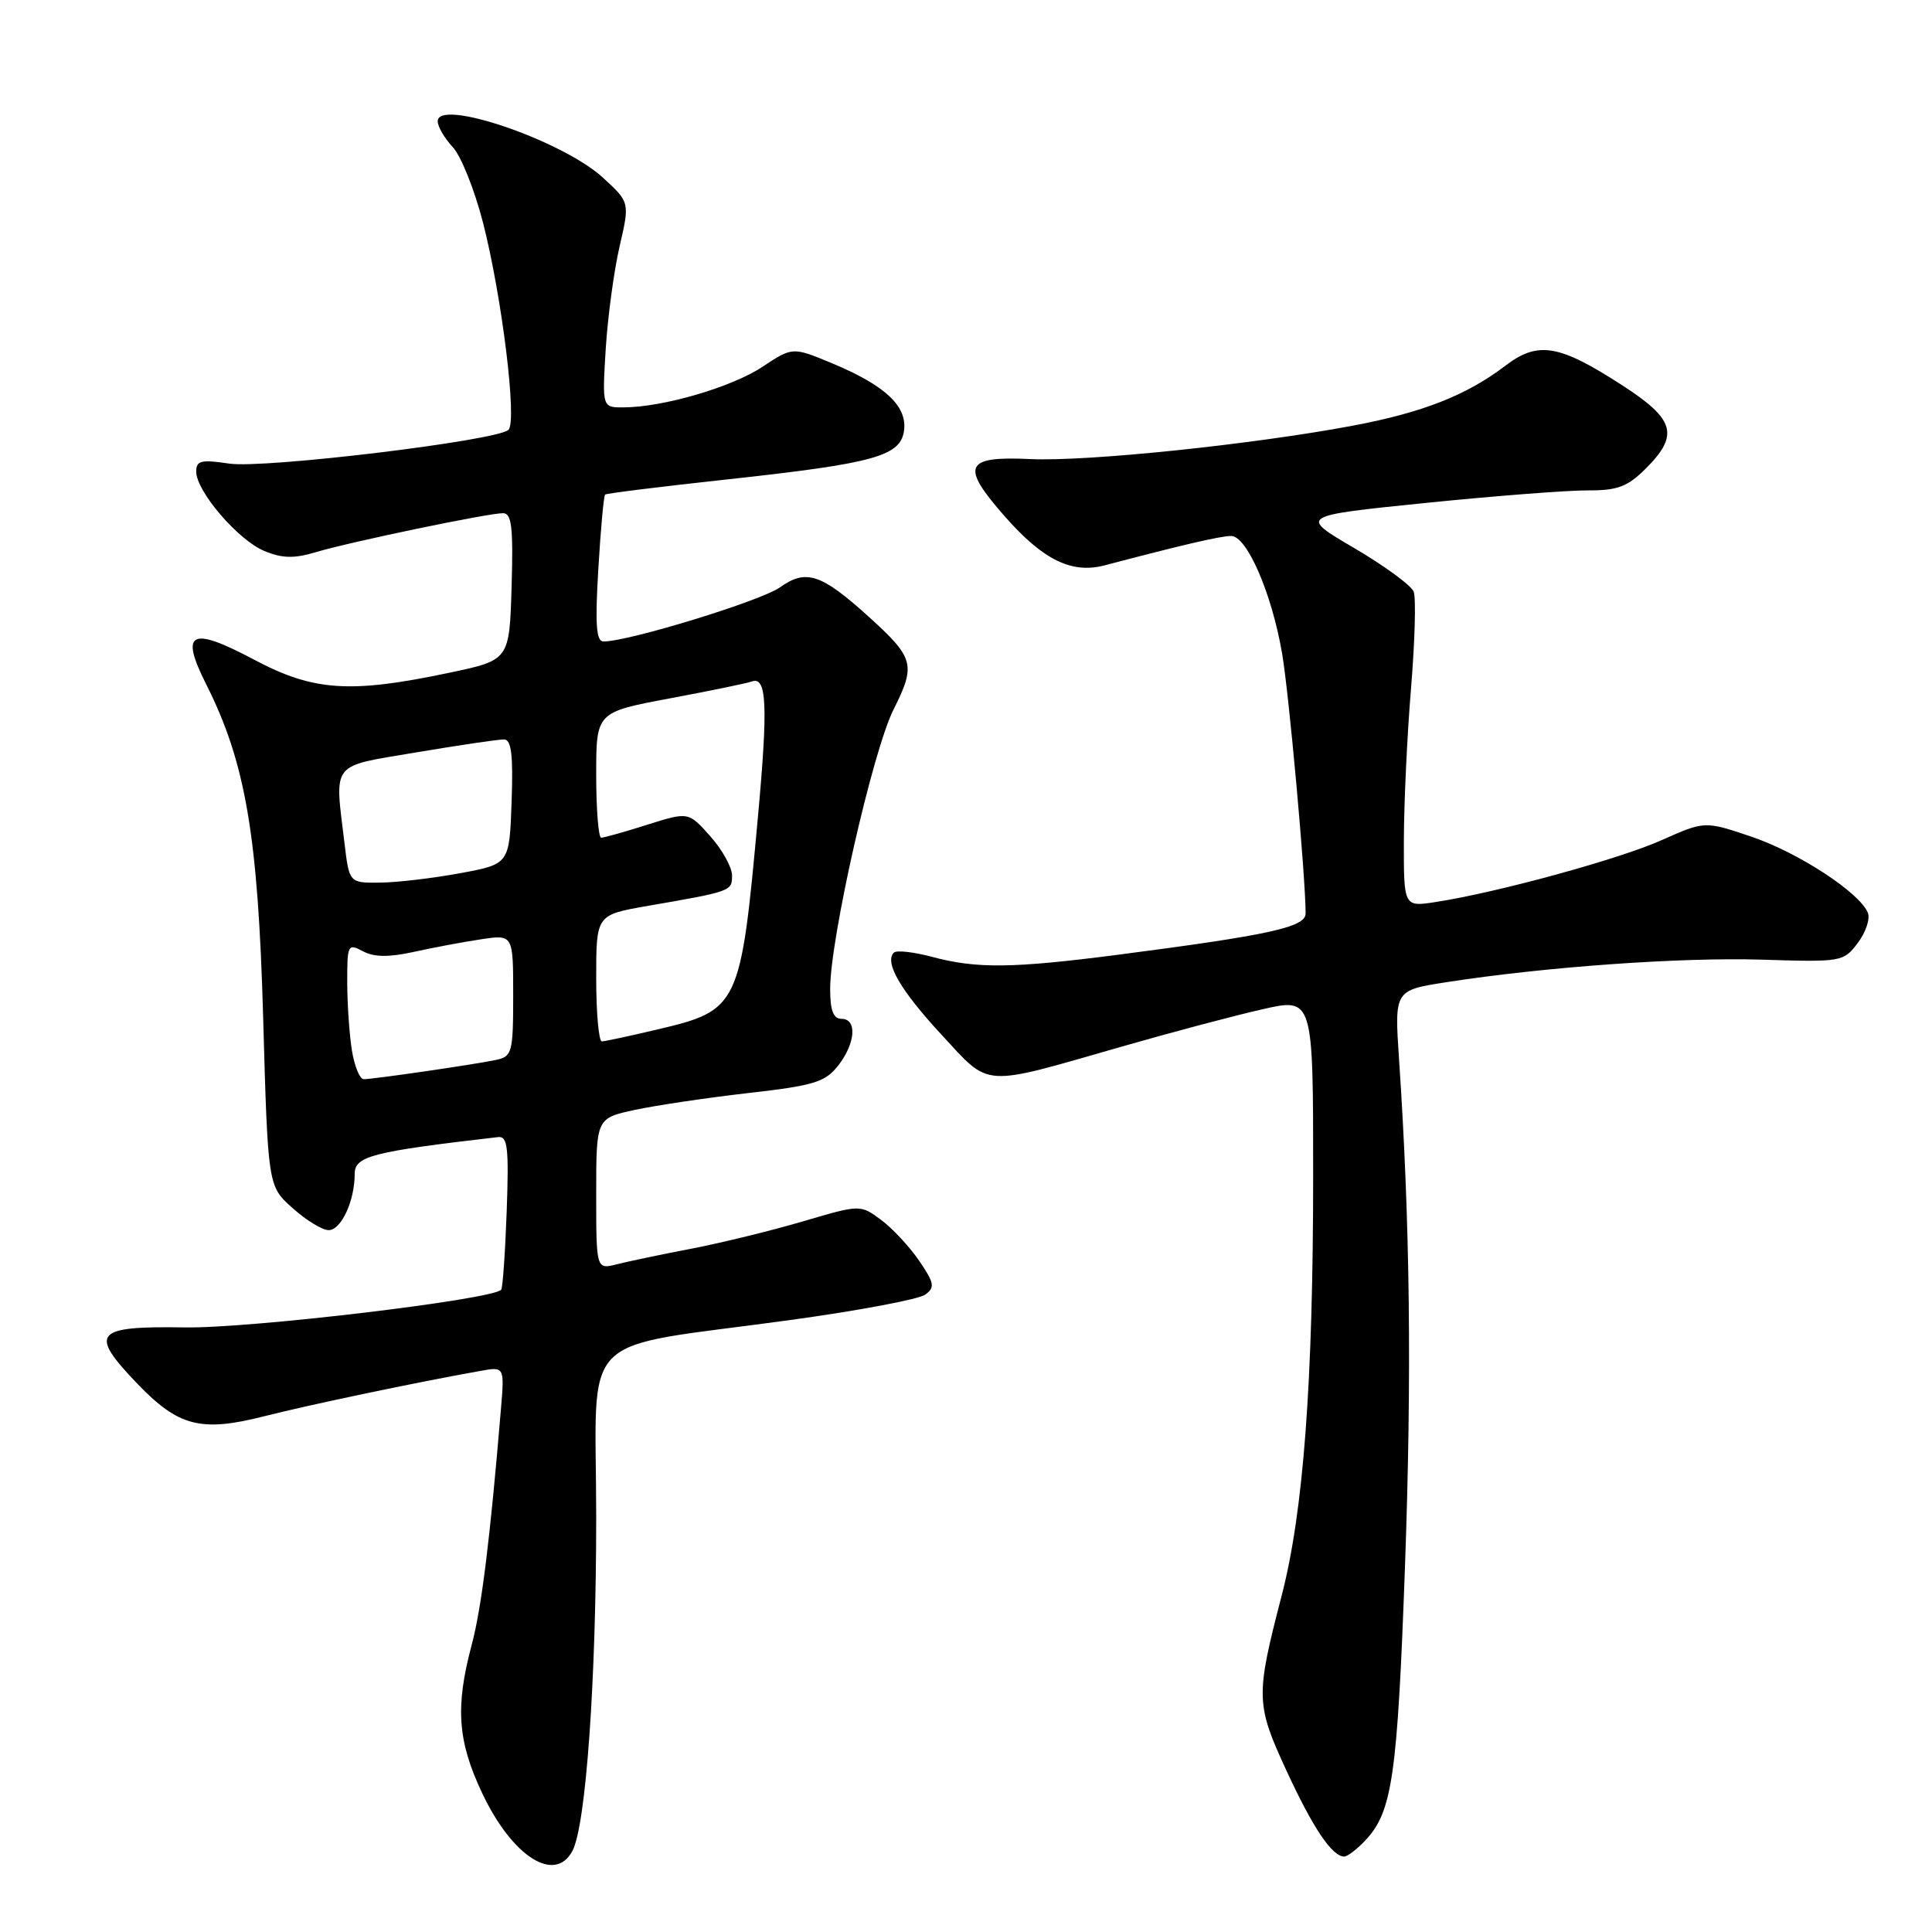 <?xml version="1.0" encoding="UTF-8" standalone="no"?>
<!DOCTYPE svg PUBLIC "-//W3C//DTD SVG 1.1//EN" "http://www.w3.org/Graphics/SVG/1.1/DTD/svg11.dtd" >
<svg xmlns="http://www.w3.org/2000/svg" xmlns:xlink="http://www.w3.org/1999/xlink" version="1.1" viewBox="0 0 256 256">
 <g >
 <path fill="currentColor"
d=" M 75.85 245.25 C 77.64 241.88 79.00 222.72 79.00 201.04 C 79.00 175.80 75.98 178.86 104.79 174.90 C 113.75 173.67 121.76 172.16 122.59 171.55 C 123.91 170.59 123.81 170.02 121.80 167.07 C 120.54 165.21 118.26 162.77 116.75 161.64 C 113.99 159.60 113.99 159.60 106.39 161.84 C 102.21 163.07 95.58 164.69 91.65 165.45 C 87.72 166.20 83.26 167.14 81.75 167.52 C 79.00 168.22 79.00 168.22 79.00 158.19 C 79.00 148.17 79.00 148.17 84.15 147.06 C 86.98 146.46 93.74 145.45 99.19 144.83 C 107.83 143.85 109.33 143.39 111.04 141.22 C 113.37 138.26 113.61 135.00 111.50 135.00 C 110.42 135.00 110.00 133.89 110.00 131.04 C 110.00 124.37 115.64 99.50 118.40 94.01 C 121.39 88.05 121.15 87.18 115.00 81.62 C 108.81 76.03 106.79 75.37 103.36 77.82 C 100.84 79.62 83.30 85.00 79.97 85.00 C 79.00 85.00 78.84 82.77 79.28 75.41 C 79.59 70.13 80.00 65.69 80.18 65.53 C 80.35 65.38 87.70 64.46 96.50 63.51 C 116.00 61.38 119.39 60.43 119.80 56.97 C 120.17 53.77 117.24 51.05 110.26 48.14 C 105.02 45.96 105.02 45.96 101.02 48.61 C 96.96 51.30 87.86 53.96 82.64 53.98 C 79.79 54.00 79.79 54.00 80.26 46.25 C 80.53 41.99 81.35 35.87 82.10 32.65 C 83.45 26.80 83.45 26.80 79.88 23.53 C 74.51 18.61 58.00 12.98 58.00 16.07 C 58.00 16.79 58.90 18.32 59.99 19.49 C 61.09 20.66 62.89 25.18 64.01 29.53 C 66.52 39.37 68.55 55.88 67.37 56.96 C 65.81 58.40 34.98 62.12 30.37 61.43 C 26.65 60.87 26.00 61.03 26.00 62.49 C 26.00 65.10 31.56 71.58 35.03 73.01 C 37.39 73.99 38.97 74.03 41.87 73.16 C 46.41 71.80 64.65 68.00 66.65 68.00 C 67.80 68.00 68.02 69.84 67.79 77.73 C 67.50 87.47 67.50 87.47 59.50 89.15 C 46.35 91.92 41.54 91.59 33.63 87.39 C 25.27 82.95 23.81 83.70 27.30 90.63 C 32.54 101.02 34.19 110.69 34.87 134.83 C 35.50 157.17 35.50 157.17 38.77 160.08 C 40.56 161.69 42.71 163.00 43.54 163.00 C 45.21 163.00 47.00 159.14 47.00 155.54 C 47.00 153.19 49.32 152.60 66.00 150.67 C 67.27 150.53 67.44 152.06 67.14 160.50 C 66.94 166.00 66.61 170.68 66.41 170.90 C 65.18 172.21 33.16 176.03 24.50 175.89 C 12.48 175.70 11.72 176.59 18.19 183.34 C 23.64 189.02 26.62 189.79 34.97 187.67 C 40.85 186.17 55.34 183.13 63.67 181.65 C 66.85 181.08 66.85 181.08 66.37 186.79 C 64.94 203.94 63.81 213.08 62.49 218.00 C 60.31 226.19 60.63 230.72 63.90 237.62 C 67.87 246.02 73.54 249.63 75.85 245.25 Z  M 180.97 243.80 C 184.49 240.03 185.17 235.28 186.17 207.50 C 187.08 182.23 186.84 162.00 185.38 140.36 C 184.77 131.22 184.77 131.22 191.63 130.15 C 204.76 128.11 222.72 126.83 233.45 127.16 C 244.02 127.49 244.28 127.45 246.16 124.95 C 247.22 123.55 247.83 121.75 247.50 120.95 C 246.42 118.28 238.30 112.97 232.06 110.86 C 225.89 108.78 225.89 108.78 220.19 111.32 C 214.53 113.85 198.37 118.27 190.25 119.52 C 186.00 120.18 186.00 120.18 186.02 111.34 C 186.03 106.48 186.45 97.42 186.97 91.20 C 187.48 84.99 187.64 79.23 187.32 78.40 C 187.01 77.58 183.46 74.98 179.44 72.62 C 172.14 68.35 172.14 68.35 188.82 66.65 C 197.99 65.72 207.67 64.97 210.33 64.98 C 214.34 65.00 215.64 64.51 218.08 62.08 C 222.53 57.63 221.94 55.57 214.95 51.05 C 206.55 45.62 203.79 45.16 199.44 48.48 C 194.33 52.37 188.52 54.66 179.28 56.40 C 165.98 58.90 144.04 61.18 136.53 60.83 C 127.79 60.42 127.22 61.70 133.16 68.45 C 138.23 74.21 142.02 76.06 146.38 74.91 C 156.83 72.16 161.69 71.03 163.13 71.02 C 165.20 71.00 168.49 78.53 169.87 86.50 C 170.78 91.68 173.00 116.26 173.00 121.04 C 173.00 122.86 168.24 123.90 148.06 126.52 C 134.21 128.31 129.41 128.37 123.55 126.80 C 121.08 126.14 118.78 125.88 118.44 126.23 C 117.16 127.51 119.32 131.23 124.76 137.11 C 131.29 144.16 129.88 144.06 148.50 138.72 C 155.10 136.82 163.54 134.58 167.25 133.74 C 174.00 132.20 174.00 132.20 174.00 155.68 C 174.00 183.16 172.71 200.37 169.81 211.50 C 166.37 224.75 166.40 225.82 170.44 234.57 C 173.98 242.24 176.51 246.00 178.12 246.00 C 178.56 246.00 179.84 245.01 180.97 243.80 Z  M 46.64 139.25 C 46.30 137.19 46.02 133.12 46.01 130.21 C 46.00 125.17 46.09 124.98 48.08 126.04 C 49.57 126.84 51.50 126.86 54.83 126.13 C 57.40 125.56 61.41 124.81 63.75 124.46 C 68.00 123.82 68.00 123.82 68.00 131.89 C 68.00 139.45 67.86 139.99 65.75 140.44 C 63.02 141.03 49.48 143.00 48.19 143.00 C 47.68 143.00 46.98 141.31 46.64 139.25 Z  M 79.00 129.61 C 79.00 121.23 79.00 121.23 85.75 120.05 C 96.94 118.11 97.00 118.09 97.00 116.00 C 97.00 114.92 95.70 112.58 94.11 110.80 C 91.22 107.56 91.22 107.56 85.77 109.28 C 82.78 110.23 80.03 111.00 79.66 111.00 C 79.30 111.00 79.00 107.26 79.00 102.68 C 79.00 94.37 79.00 94.37 88.75 92.54 C 94.11 91.54 99.00 90.53 99.62 90.30 C 101.60 89.57 101.78 93.46 100.44 108.13 C 98.13 133.48 97.95 133.86 86.98 136.44 C 83.42 137.28 80.16 137.98 79.75 137.99 C 79.34 137.99 79.00 134.23 79.00 129.61 Z  M 45.65 111.75 C 44.33 100.80 43.68 101.63 55.25 99.68 C 60.89 98.73 66.08 97.97 66.79 97.98 C 67.76 97.99 68.01 100.04 67.79 106.24 C 67.50 114.49 67.50 114.49 61.00 115.70 C 57.42 116.36 52.65 116.93 50.39 116.95 C 46.28 117.00 46.28 117.00 45.65 111.75 Z "/>
</g>
</svg>